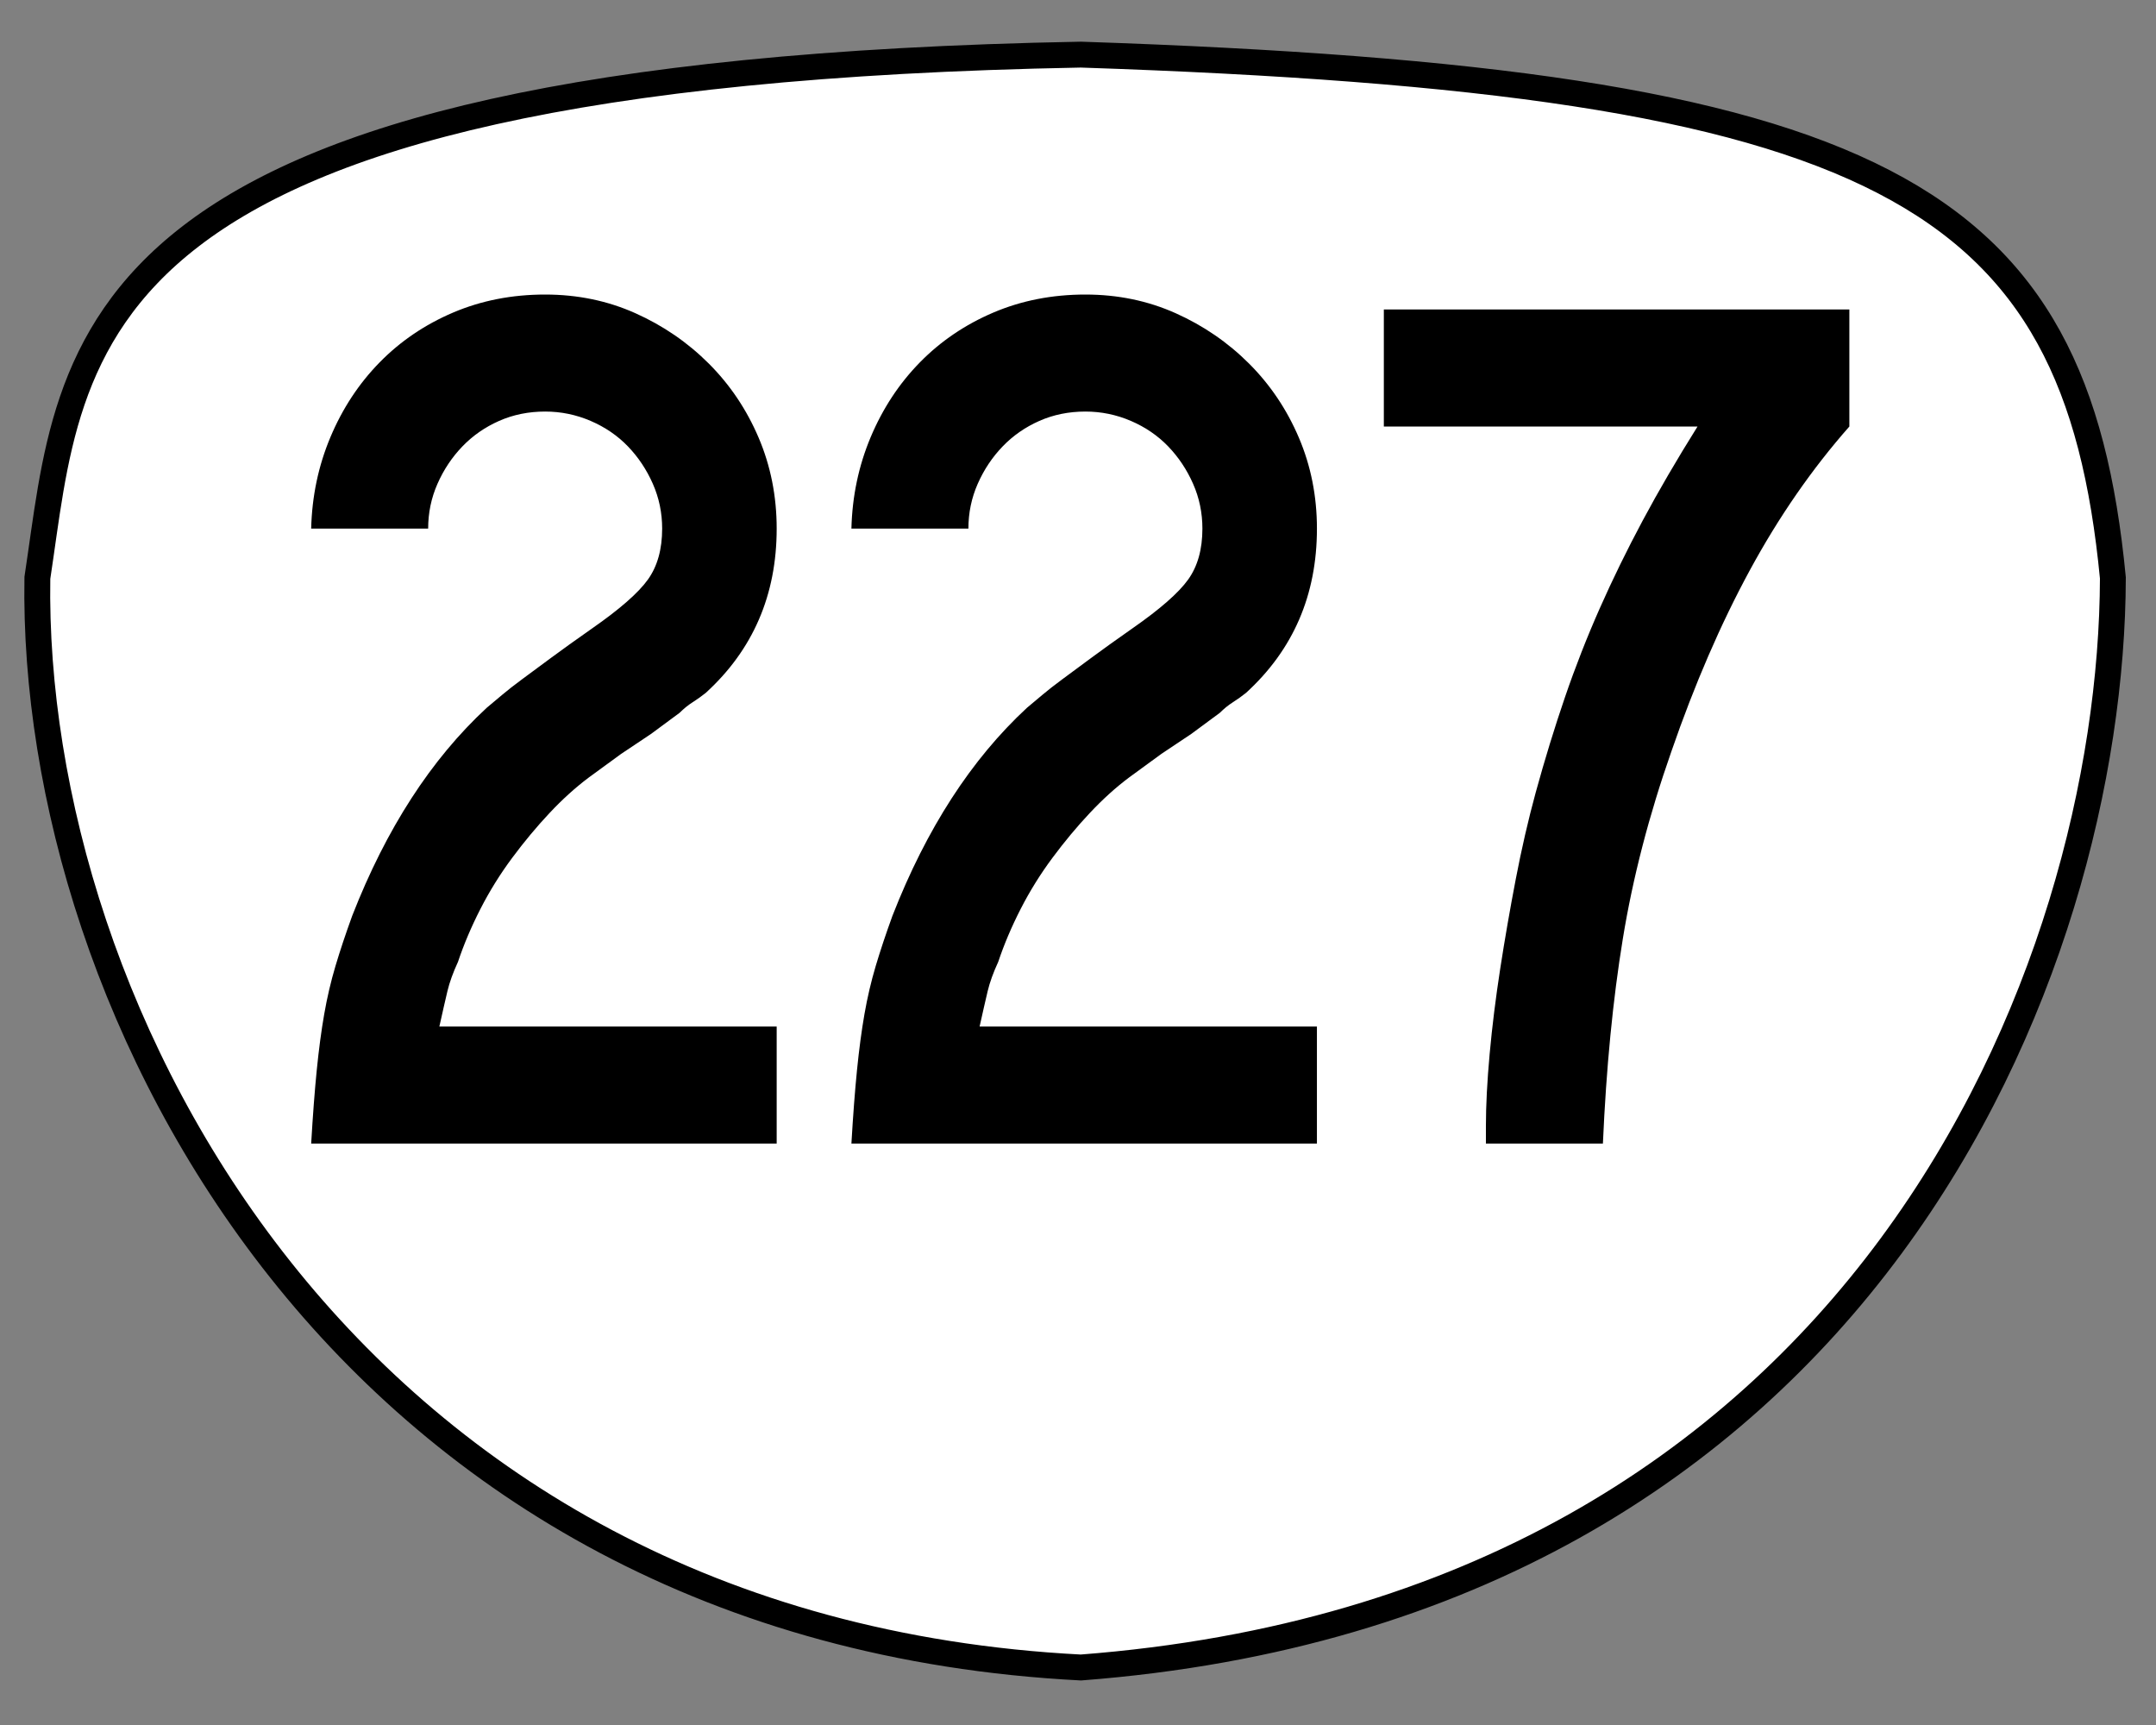 <?xml version="1.0" encoding="utf-8"?>
<!-- Generator: Adobe Illustrator 13.0.2, SVG Export Plug-In . SVG Version: 6.00 Build 14948)  -->
<!DOCTYPE svg PUBLIC "-//W3C//DTD SVG 1.0//EN" "http://www.w3.org/TR/2001/REC-SVG-20010904/DTD/svg10.dtd">
<svg version="1.0" id="svg2450" xmlns:svg="http://www.w3.org/2000/svg"
	 xmlns="http://www.w3.org/2000/svg" xmlns:xlink="http://www.w3.org/1999/xlink" x="0px" y="0px" width="750px" height="600px"
	 viewBox="0 0 750 600" enable-background="new 0 0 750 600" xml:space="preserve">
<rect x="0" y="0" width="750" height="600" fill="#808080" stroke="none"/>
<path id="path2477" display="none" stroke="#000000" d="M49.593,600C12.022,606.012,0.375,584.248,0,550.406V50
	C0.264,7.307,22.978,0.532,49.593,0H700c37.995,1.025,51.967,19.669,50,50v500.406c0.615,41.014-18.66,53.851-50,49.594H49.593z"/>
<path id="path2475" fill="#FFFFFF" stroke="#000000" stroke-width="9" d="M376,580C120.06,566.767,10.515,350.74,13,201
	c12.291-80.783,8.979-175.453,363-182c278.934,9.316,346.072,47.834,359,182C734.634,336.588,649.045,559.114,376,580z"/>
<path id="text3960" d="M108.247,397.758c0.572-9.814,1.22-18.33,1.942-25.55c0.722-7.22,1.588-13.714,2.597-19.484
	c1.008-5.771,2.308-11.327,3.898-16.669c1.59-5.344,3.539-11.191,5.847-17.543c11.84-30.304,27.428-54.406,46.765-72.307
	c1.735-1.444,3.542-2.959,5.418-4.545s4.185-3.39,6.924-5.411c2.74-2.022,6.059-4.475,9.957-7.36
	c3.898-2.885,8.732-6.349,14.503-10.393c9.531-6.642,15.956-12.271,19.272-16.888c3.317-4.616,4.975-10.531,4.975-17.747
	c0-5.488-1.082-10.686-3.244-15.592s-5.048-9.237-8.655-12.99c-3.607-3.752-7.937-6.712-12.989-8.88
	c-5.052-2.167-10.323-3.25-15.811-3.25c-5.771,0-11.109,1.083-16.016,3.25c-4.907,2.167-9.167,5.127-12.778,8.88
	c-3.612,3.753-6.5,8.083-8.662,12.99s-3.244,10.104-3.244,15.592h-40.699c0.282-11.258,2.517-21.867,6.706-31.826
	c4.189-9.958,9.891-18.621,17.105-25.985c7.215-7.364,15.729-13.139,25.543-17.324c9.813-4.184,20.495-6.276,32.044-6.277
	c11.258,0,21.724,2.166,31.396,6.495c9.673,4.33,18.189,10.175,25.55,17.535c7.36,7.36,13.132,15.949,17.317,25.767
	c4.184,9.818,6.276,20.357,6.277,31.615c0,23.09-8.229,42.14-24.684,57.151c-1.445,1.154-2.96,2.235-4.546,3.244
	c-1.585,1.009-3.101,2.235-4.545,3.68l-9.963,7.36l-10.386,6.938l-11.259,8.219c-4.616,3.462-9.162,7.576-13.637,12.342
	c-4.475,4.766-8.805,9.964-12.99,15.593c-4.185,5.629-7.864,11.546-11.04,17.753c-3.176,6.206-5.777,12.34-7.803,18.4
	c-1.727,3.753-2.951,7.145-3.673,10.175c-0.723,3.03-1.661,7.145-2.814,12.343h117.341v40.699H108.247z M296.178,397.758
	c0.573-9.814,1.22-18.33,1.943-25.55c0.722-7.22,1.588-13.714,2.596-19.484c1.009-5.771,2.308-11.327,3.898-16.669
	c1.59-5.344,3.539-11.191,5.848-17.543c11.839-30.304,27.428-54.406,46.765-72.307c1.735-1.444,3.541-2.959,5.417-4.545
	c1.877-1.586,4.185-3.39,6.925-5.411c2.739-2.022,6.059-4.475,9.957-7.36c3.897-2.885,8.731-6.349,14.502-10.393
	c9.532-6.642,15.956-12.271,19.272-16.888c3.317-4.616,4.976-10.531,4.976-17.747c0-5.488-1.081-10.686-3.244-15.592
	s-5.048-9.237-8.655-12.99c-3.607-3.752-7.938-6.712-12.989-8.88c-5.053-2.167-10.322-3.25-15.811-3.25
	c-5.771,0-11.109,1.083-16.016,3.25c-4.907,2.167-9.166,5.127-12.778,8.88c-3.611,3.753-6.499,8.083-8.662,12.99
	c-2.162,4.907-3.244,10.104-3.244,15.592h-40.699c0.282-11.258,2.518-21.867,6.707-31.826c4.189-9.958,9.89-18.621,17.106-25.985
	c7.215-7.364,15.729-13.139,25.542-17.324c9.814-4.184,20.495-6.276,32.045-6.277c11.258,0,21.724,2.166,31.396,6.495
	c9.673,4.33,18.189,10.175,25.55,17.535c7.359,7.36,13.132,15.949,17.316,25.767c4.185,9.818,6.277,20.357,6.277,31.615
	c0,23.09-8.229,42.14-24.685,57.151c-1.444,1.154-2.96,2.235-4.545,3.244c-1.586,1.009-3.102,2.235-4.546,3.68l-9.964,7.36
	l-10.386,6.938l-11.259,8.219c-4.616,3.462-9.162,7.576-13.637,12.342c-4.476,4.766-8.806,9.964-12.989,15.593
	c-4.185,5.629-7.865,11.546-11.041,17.753c-3.176,6.206-5.776,12.34-7.803,18.4c-1.727,3.753-2.951,7.145-3.674,10.175
	c-0.722,3.03-1.66,7.145-2.814,12.343h117.342v40.699H296.178z M643.33,148.354c-12.985,14.721-24.529,31.39-34.634,50.009
	s-19.196,39.618-27.274,62.998c-7.796,22.226-13.428,43.948-16.894,65.166c-3.467,21.217-5.777,44.961-6.932,71.23h-40.699v-6.066
	c0-7.215,0.434-15.586,1.302-25.113s2.095-19.413,3.68-29.658c1.586-10.246,3.39-20.637,5.412-31.172
	c2.021-10.537,4.332-20.57,6.931-30.103c3.171-11.54,6.561-22.578,10.168-33.114s7.648-20.856,12.124-30.961
	c4.475-10.104,9.454-20.281,14.938-30.531c5.483-10.249,11.838-21.145,19.062-32.685H481.392v-40.713H643.33V148.354L643.33,148.354
	z"/>
</svg>
